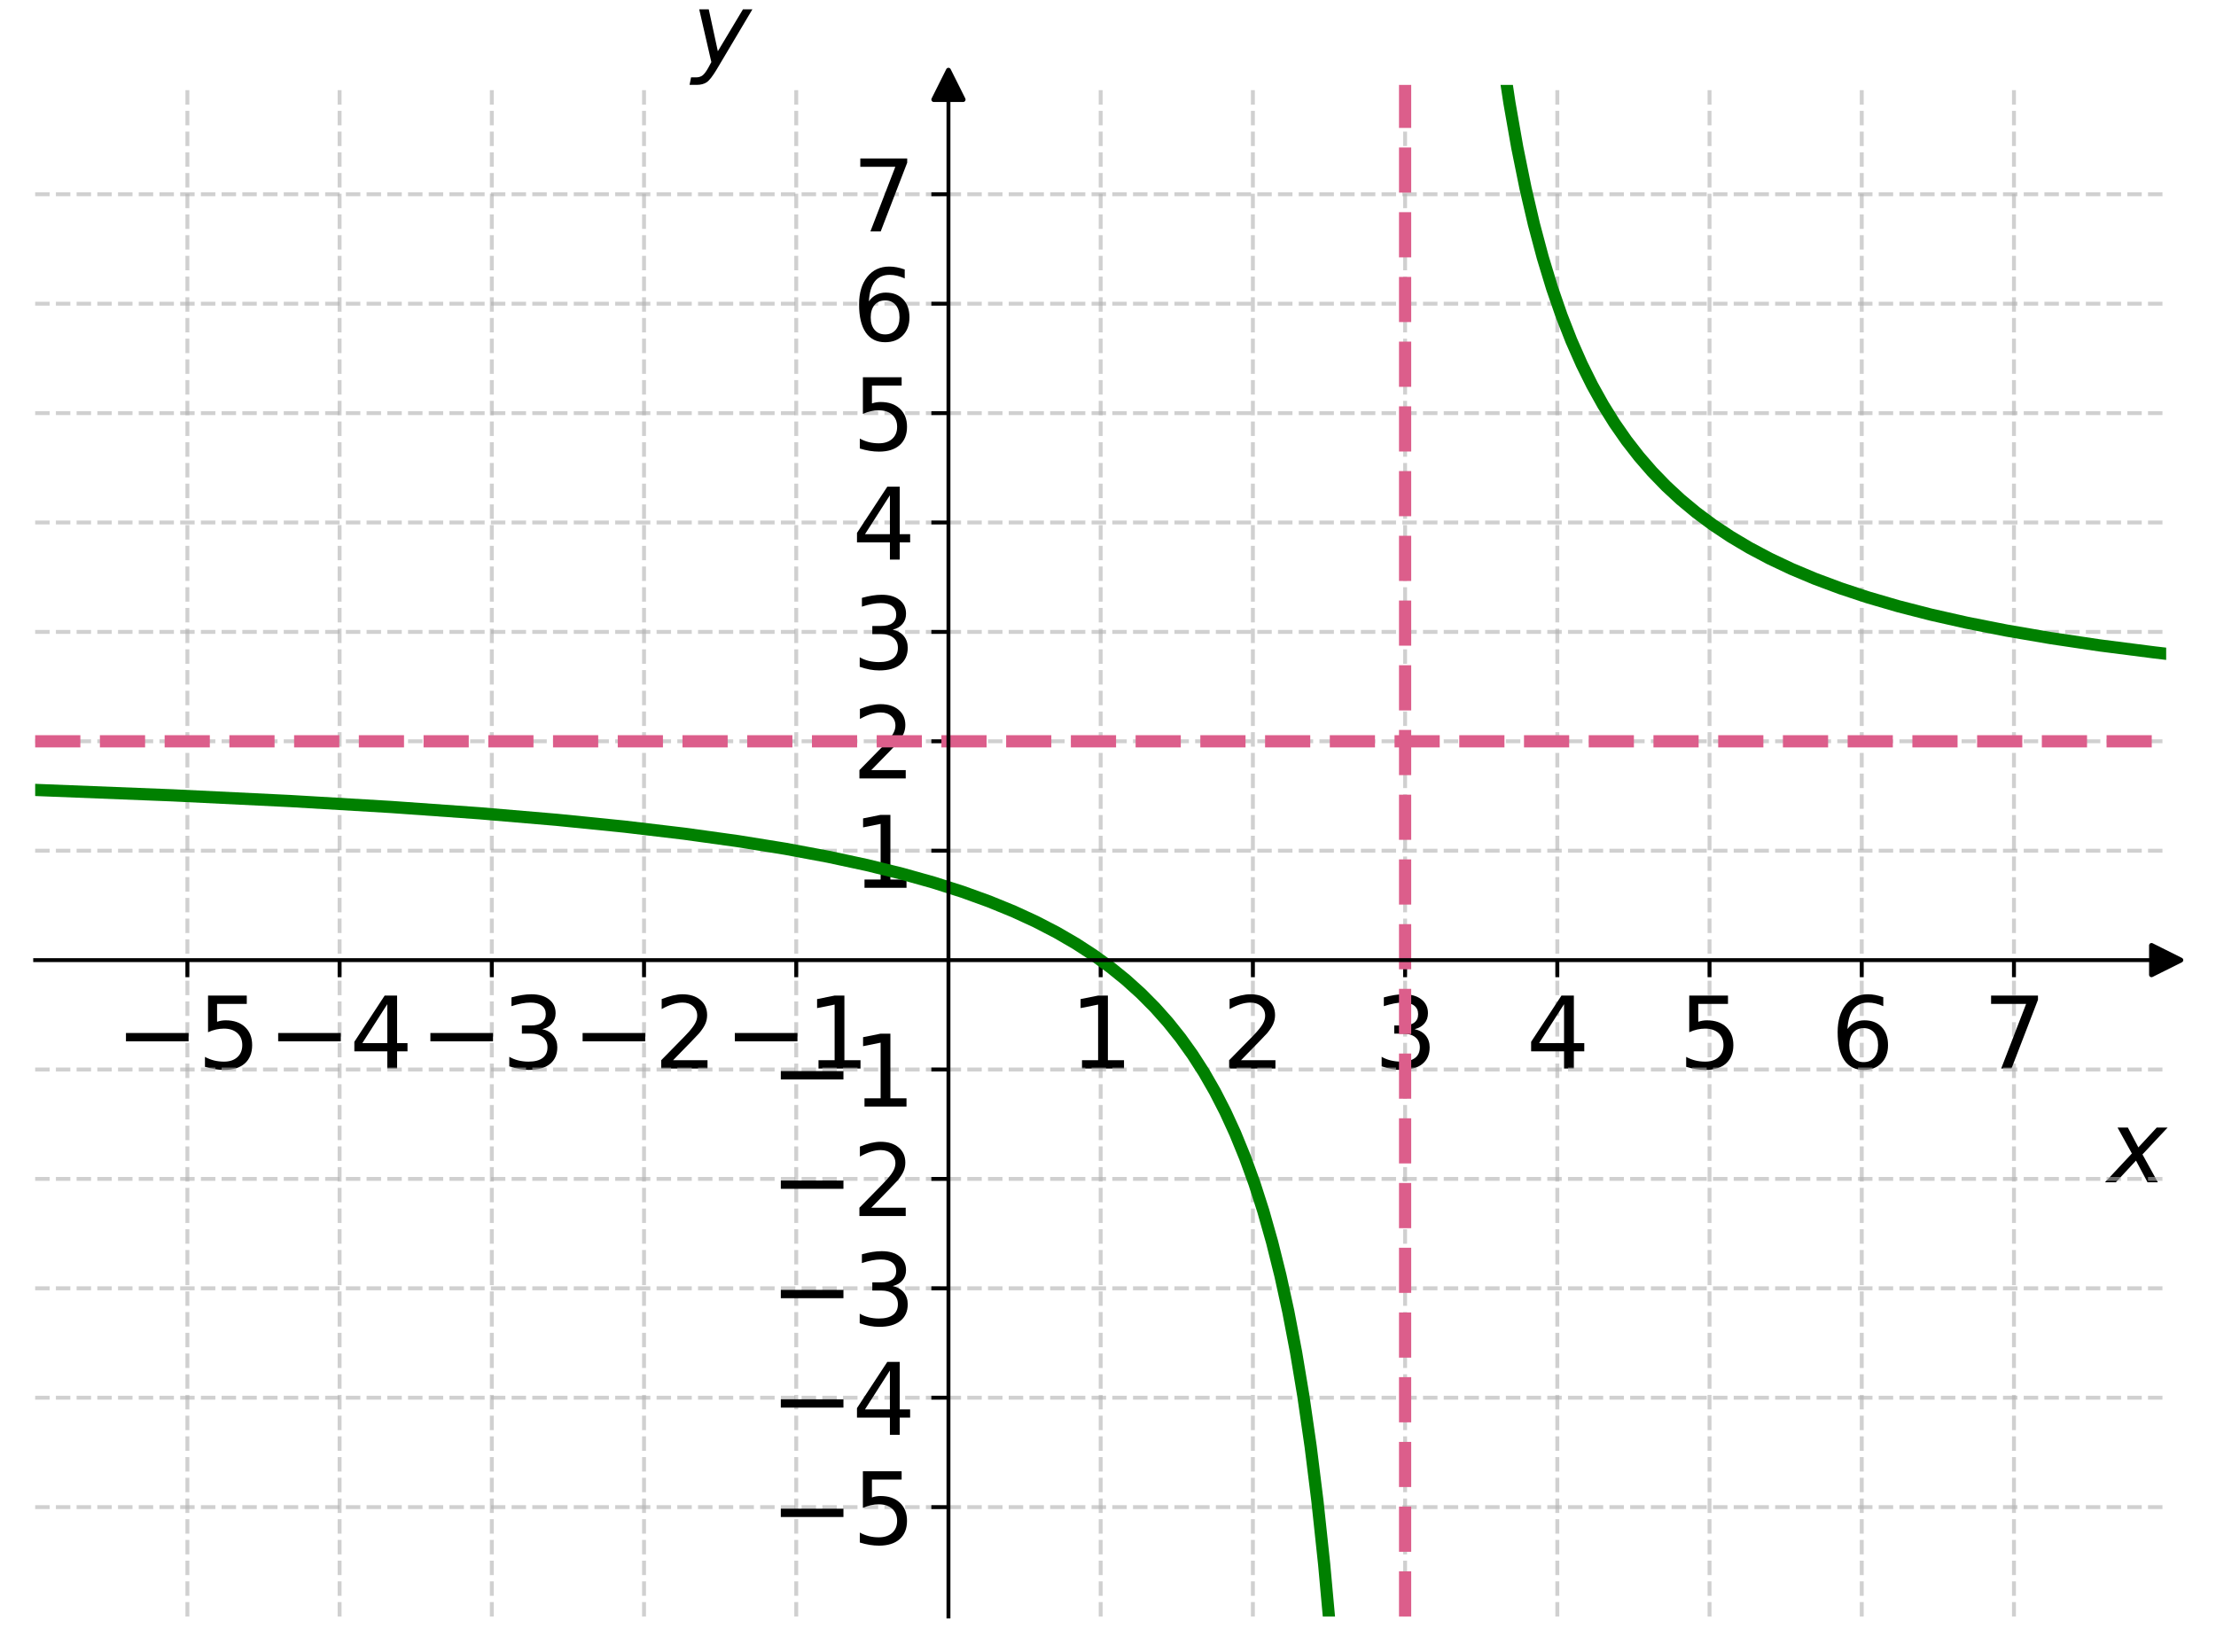 <?xml version="1.0" encoding="utf-8" standalone="no"?>
<!DOCTYPE svg PUBLIC "-//W3C//DTD SVG 1.1//EN"
  "http://www.w3.org/Graphics/SVG/1.1/DTD/svg11.dtd">
<svg xmlns:xlink="http://www.w3.org/1999/xlink" width="453.6pt" height="338.138pt" viewBox="0 0 453.6 338.138" xmlns="http://www.w3.org/2000/svg" version="1.1">
 <defs>
  <style type="text/css">*{stroke-linejoin: round; stroke-linecap: butt}</style>
 </defs>
 <g id="figure_1">
  <g id="patch_1">
   <path d="M 0 338.138 
L 453.6 338.138 
L 453.6 0 
L 0 0 
L 0 338.138 
z
" style="fill: none"/>
  </g>
  <g id="axes_1">
   <g id="patch_2">
    <path d="M 7.2 330.938 
L 443.4 330.938 
L 443.4 17.378 
L 7.2 17.378 
L 7.2 330.938 
z
" style="fill: none"/>
   </g>
   <g id="matplotlib.axis_1">
    <g id="xtick_1">
     <g id="line2d_1">
      <path d="M 38.357 330.938 
L 38.357 17.378 
" clip-path="url(#p6f8ba0ff73)" style="fill: none; stroke-dasharray: 2.96,1.28; stroke-dashoffset: 0; stroke: #b0b0b0; stroke-opacity: 0.6; stroke-width: 0.8"/>
     </g>
     <g id="line2d_2">
      <defs>
       <path id="m445ff02a24" d="M 0 0 
L 0 3.5 
" style="stroke: #000000; stroke-width: 0.8"/>
      </defs>
      <g>
       <use xlink:href="#m445ff02a24" x="38.357" y="196.555" style="stroke: #000000; stroke-width: 0.8"/>
      </g>
     </g>
     <g id="text_1">
      <!-- −5 -->
      <g transform="translate(23.615 218.752) scale(0.2 -0.2)">
       <defs>
        <path id="DejaVuSans-2212" d="M 678 2272 
L 4684 2272 
L 4684 1741 
L 678 1741 
L 678 2272 
z
" transform="scale(0.016)"/>
        <path id="DejaVuSans-35" d="M 691 4666 
L 3169 4666 
L 3169 4134 
L 1269 4134 
L 1269 2991 
Q 1406 3038 1543 3061 
Q 1681 3084 1819 3084 
Q 2600 3084 3056 2656 
Q 3513 2228 3513 1497 
Q 3513 744 3044 326 
Q 2575 -91 1722 -91 
Q 1428 -91 1123 -41 
Q 819 9 494 109 
L 494 744 
Q 775 591 1075 516 
Q 1375 441 1709 441 
Q 2250 441 2565 725 
Q 2881 1009 2881 1497 
Q 2881 1984 2565 2268 
Q 2250 2553 1709 2553 
Q 1456 2553 1204 2497 
Q 953 2441 691 2322 
L 691 4666 
z
" transform="scale(0.016)"/>
       </defs>
       <use xlink:href="#DejaVuSans-2212"/>
       <use xlink:href="#DejaVuSans-35" x="83.789"/>
      </g>
     </g>
    </g>
    <g id="xtick_2">
     <g id="line2d_3">
      <path d="M 69.514 330.938 
L 69.514 17.378 
" clip-path="url(#p6f8ba0ff73)" style="fill: none; stroke-dasharray: 2.96,1.28; stroke-dashoffset: 0; stroke: #b0b0b0; stroke-opacity: 0.6; stroke-width: 0.8"/>
     </g>
     <g id="line2d_4">
      <g>
       <use xlink:href="#m445ff02a24" x="69.514" y="196.555" style="stroke: #000000; stroke-width: 0.8"/>
      </g>
     </g>
     <g id="text_2">
      <!-- −4 -->
      <g transform="translate(54.772 218.752) scale(0.2 -0.2)">
       <defs>
        <path id="DejaVuSans-34" d="M 2419 4116 
L 825 1625 
L 2419 1625 
L 2419 4116 
z
M 2253 4666 
L 3047 4666 
L 3047 1625 
L 3713 1625 
L 3713 1100 
L 3047 1100 
L 3047 0 
L 2419 0 
L 2419 1100 
L 313 1100 
L 313 1709 
L 2253 4666 
z
" transform="scale(0.016)"/>
       </defs>
       <use xlink:href="#DejaVuSans-2212"/>
       <use xlink:href="#DejaVuSans-34" x="83.789"/>
      </g>
     </g>
    </g>
    <g id="xtick_3">
     <g id="line2d_5">
      <path d="M 100.671 330.938 
L 100.671 17.378 
" clip-path="url(#p6f8ba0ff73)" style="fill: none; stroke-dasharray: 2.96,1.28; stroke-dashoffset: 0; stroke: #b0b0b0; stroke-opacity: 0.6; stroke-width: 0.8"/>
     </g>
     <g id="line2d_6">
      <g>
       <use xlink:href="#m445ff02a24" x="100.671" y="196.555" style="stroke: #000000; stroke-width: 0.8"/>
      </g>
     </g>
     <g id="text_3">
      <!-- −3 -->
      <g transform="translate(85.929 218.752) scale(0.2 -0.2)">
       <defs>
        <path id="DejaVuSans-33" d="M 2597 2516 
Q 3050 2419 3304 2112 
Q 3559 1806 3559 1356 
Q 3559 666 3084 287 
Q 2609 -91 1734 -91 
Q 1441 -91 1130 -33 
Q 819 25 488 141 
L 488 750 
Q 750 597 1062 519 
Q 1375 441 1716 441 
Q 2309 441 2620 675 
Q 2931 909 2931 1356 
Q 2931 1769 2642 2001 
Q 2353 2234 1838 2234 
L 1294 2234 
L 1294 2753 
L 1863 2753 
Q 2328 2753 2575 2939 
Q 2822 3125 2822 3475 
Q 2822 3834 2567 4026 
Q 2313 4219 1838 4219 
Q 1578 4219 1281 4162 
Q 984 4106 628 3988 
L 628 4550 
Q 988 4650 1302 4700 
Q 1616 4750 1894 4750 
Q 2613 4750 3031 4423 
Q 3450 4097 3450 3541 
Q 3450 3153 3228 2886 
Q 3006 2619 2597 2516 
z
" transform="scale(0.016)"/>
       </defs>
       <use xlink:href="#DejaVuSans-2212"/>
       <use xlink:href="#DejaVuSans-33" x="83.789"/>
      </g>
     </g>
    </g>
    <g id="xtick_4">
     <g id="line2d_7">
      <path d="M 131.829 330.938 
L 131.829 17.378 
" clip-path="url(#p6f8ba0ff73)" style="fill: none; stroke-dasharray: 2.96,1.28; stroke-dashoffset: 0; stroke: #b0b0b0; stroke-opacity: 0.6; stroke-width: 0.8"/>
     </g>
     <g id="line2d_8">
      <g>
       <use xlink:href="#m445ff02a24" x="131.829" y="196.555" style="stroke: #000000; stroke-width: 0.8"/>
      </g>
     </g>
     <g id="text_4">
      <!-- −2 -->
      <g transform="translate(117.086 218.752) scale(0.2 -0.2)">
       <defs>
        <path id="DejaVuSans-32" d="M 1228 531 
L 3431 531 
L 3431 0 
L 469 0 
L 469 531 
Q 828 903 1448 1529 
Q 2069 2156 2228 2338 
Q 2531 2678 2651 2914 
Q 2772 3150 2772 3378 
Q 2772 3750 2511 3984 
Q 2250 4219 1831 4219 
Q 1534 4219 1204 4116 
Q 875 4013 500 3803 
L 500 4441 
Q 881 4594 1212 4672 
Q 1544 4750 1819 4750 
Q 2544 4750 2975 4387 
Q 3406 4025 3406 3419 
Q 3406 3131 3298 2873 
Q 3191 2616 2906 2266 
Q 2828 2175 2409 1742 
Q 1991 1309 1228 531 
z
" transform="scale(0.016)"/>
       </defs>
       <use xlink:href="#DejaVuSans-2212"/>
       <use xlink:href="#DejaVuSans-32" x="83.789"/>
      </g>
     </g>
    </g>
    <g id="xtick_5">
     <g id="line2d_9">
      <path d="M 162.986 330.938 
L 162.986 17.378 
" clip-path="url(#p6f8ba0ff73)" style="fill: none; stroke-dasharray: 2.96,1.28; stroke-dashoffset: 0; stroke: #b0b0b0; stroke-opacity: 0.6; stroke-width: 0.8"/>
     </g>
     <g id="line2d_10">
      <g>
       <use xlink:href="#m445ff02a24" x="162.986" y="196.555" style="stroke: #000000; stroke-width: 0.8"/>
      </g>
     </g>
     <g id="text_5">
      <!-- −1 -->
      <g transform="translate(148.244 218.752) scale(0.2 -0.2)">
       <defs>
        <path id="DejaVuSans-31" d="M 794 531 
L 1825 531 
L 1825 4091 
L 703 3866 
L 703 4441 
L 1819 4666 
L 2450 4666 
L 2450 531 
L 3481 531 
L 3481 0 
L 794 0 
L 794 531 
z
" transform="scale(0.016)"/>
       </defs>
       <use xlink:href="#DejaVuSans-2212"/>
       <use xlink:href="#DejaVuSans-31" x="83.789"/>
      </g>
     </g>
    </g>
    <g id="xtick_6">
     <g id="line2d_11">
      <path d="M 225.3 330.938 
L 225.3 17.378 
" clip-path="url(#p6f8ba0ff73)" style="fill: none; stroke-dasharray: 2.96,1.28; stroke-dashoffset: 0; stroke: #b0b0b0; stroke-opacity: 0.6; stroke-width: 0.8"/>
     </g>
     <g id="line2d_12">
      <g>
       <use xlink:href="#m445ff02a24" x="225.3" y="196.555" style="stroke: #000000; stroke-width: 0.8"/>
      </g>
     </g>
     <g id="text_6">
      <!-- 1 -->
      <g transform="translate(218.938 218.752) scale(0.2 -0.2)">
       <use xlink:href="#DejaVuSans-31"/>
      </g>
     </g>
    </g>
    <g id="xtick_7">
     <g id="line2d_13">
      <path d="M 256.457 330.938 
L 256.457 17.378 
" clip-path="url(#p6f8ba0ff73)" style="fill: none; stroke-dasharray: 2.96,1.28; stroke-dashoffset: 0; stroke: #b0b0b0; stroke-opacity: 0.6; stroke-width: 0.8"/>
     </g>
     <g id="line2d_14">
      <g>
       <use xlink:href="#m445ff02a24" x="256.457" y="196.555" style="stroke: #000000; stroke-width: 0.8"/>
      </g>
     </g>
     <g id="text_7">
      <!-- 2 -->
      <g transform="translate(250.095 218.752) scale(0.2 -0.2)">
       <use xlink:href="#DejaVuSans-32"/>
      </g>
     </g>
    </g>
    <g id="xtick_8">
     <g id="line2d_15">
      <path d="M 287.614 330.938 
L 287.614 17.378 
" clip-path="url(#p6f8ba0ff73)" style="fill: none; stroke-dasharray: 2.96,1.28; stroke-dashoffset: 0; stroke: #b0b0b0; stroke-opacity: 0.6; stroke-width: 0.8"/>
     </g>
     <g id="line2d_16">
      <g>
       <use xlink:href="#m445ff02a24" x="287.614" y="196.555" style="stroke: #000000; stroke-width: 0.8"/>
      </g>
     </g>
     <g id="text_8">
      <!-- 3 -->
      <g transform="translate(281.252 218.752) scale(0.2 -0.2)">
       <use xlink:href="#DejaVuSans-33"/>
      </g>
     </g>
    </g>
    <g id="xtick_9">
     <g id="line2d_17">
      <path d="M 318.771 330.938 
L 318.771 17.378 
" clip-path="url(#p6f8ba0ff73)" style="fill: none; stroke-dasharray: 2.96,1.28; stroke-dashoffset: 0; stroke: #b0b0b0; stroke-opacity: 0.6; stroke-width: 0.8"/>
     </g>
     <g id="line2d_18">
      <g>
       <use xlink:href="#m445ff02a24" x="318.771" y="196.555" style="stroke: #000000; stroke-width: 0.8"/>
      </g>
     </g>
     <g id="text_9">
      <!-- 4 -->
      <g transform="translate(312.409 218.752) scale(0.2 -0.2)">
       <use xlink:href="#DejaVuSans-34"/>
      </g>
     </g>
    </g>
    <g id="xtick_10">
     <g id="line2d_19">
      <path d="M 349.929 330.938 
L 349.929 17.378 
" clip-path="url(#p6f8ba0ff73)" style="fill: none; stroke-dasharray: 2.96,1.28; stroke-dashoffset: 0; stroke: #b0b0b0; stroke-opacity: 0.6; stroke-width: 0.8"/>
     </g>
     <g id="line2d_20">
      <g>
       <use xlink:href="#m445ff02a24" x="349.929" y="196.555" style="stroke: #000000; stroke-width: 0.8"/>
      </g>
     </g>
     <g id="text_10">
      <!-- 5 -->
      <g transform="translate(343.566 218.752) scale(0.2 -0.2)">
       <use xlink:href="#DejaVuSans-35"/>
      </g>
     </g>
    </g>
    <g id="xtick_11">
     <g id="line2d_21">
      <path d="M 381.086 330.938 
L 381.086 17.378 
" clip-path="url(#p6f8ba0ff73)" style="fill: none; stroke-dasharray: 2.96,1.28; stroke-dashoffset: 0; stroke: #b0b0b0; stroke-opacity: 0.6; stroke-width: 0.8"/>
     </g>
     <g id="line2d_22">
      <g>
       <use xlink:href="#m445ff02a24" x="381.086" y="196.555" style="stroke: #000000; stroke-width: 0.8"/>
      </g>
     </g>
     <g id="text_11">
      <!-- 6 -->
      <g transform="translate(374.723 218.752) scale(0.2 -0.2)">
       <defs>
        <path id="DejaVuSans-36" d="M 2113 2584 
Q 1688 2584 1439 2293 
Q 1191 2003 1191 1497 
Q 1191 994 1439 701 
Q 1688 409 2113 409 
Q 2538 409 2786 701 
Q 3034 994 3034 1497 
Q 3034 2003 2786 2293 
Q 2538 2584 2113 2584 
z
M 3366 4563 
L 3366 3988 
Q 3128 4100 2886 4159 
Q 2644 4219 2406 4219 
Q 1781 4219 1451 3797 
Q 1122 3375 1075 2522 
Q 1259 2794 1537 2939 
Q 1816 3084 2150 3084 
Q 2853 3084 3261 2657 
Q 3669 2231 3669 1497 
Q 3669 778 3244 343 
Q 2819 -91 2113 -91 
Q 1303 -91 875 529 
Q 447 1150 447 2328 
Q 447 3434 972 4092 
Q 1497 4750 2381 4750 
Q 2619 4750 2861 4703 
Q 3103 4656 3366 4563 
z
" transform="scale(0.016)"/>
       </defs>
       <use xlink:href="#DejaVuSans-36"/>
      </g>
     </g>
    </g>
    <g id="xtick_12">
     <g id="line2d_23">
      <path d="M 412.243 330.938 
L 412.243 17.378 
" clip-path="url(#p6f8ba0ff73)" style="fill: none; stroke-dasharray: 2.96,1.28; stroke-dashoffset: 0; stroke: #b0b0b0; stroke-opacity: 0.6; stroke-width: 0.8"/>
     </g>
     <g id="line2d_24">
      <g>
       <use xlink:href="#m445ff02a24" x="412.243" y="196.555" style="stroke: #000000; stroke-width: 0.8"/>
      </g>
     </g>
     <g id="text_12">
      <!-- 7 -->
      <g transform="translate(405.88 218.752) scale(0.2 -0.2)">
       <defs>
        <path id="DejaVuSans-37" d="M 525 4666 
L 3525 4666 
L 3525 4397 
L 1831 0 
L 1172 0 
L 2766 4134 
L 525 4134 
L 525 4666 
z
" transform="scale(0.016)"/>
       </defs>
       <use xlink:href="#DejaVuSans-37"/>
      </g>
     </g>
    </g>
    <g id="text_13">
     <!-- $x$ -->
     <g transform="translate(431.4 242.108) scale(0.2 -0.2)">
      <defs>
       <path id="DejaVuSans-Oblique-78" d="M 3841 3500 
L 2234 1784 
L 3219 0 
L 2559 0 
L 1819 1388 
L 531 0 
L -166 0 
L 1556 1844 
L 641 3500 
L 1300 3500 
L 1972 2234 
L 3144 3500 
L 3841 3500 
z
" transform="scale(0.016)"/>
      </defs>
      <use xlink:href="#DejaVuSans-Oblique-78" transform="translate(0 0.312)"/>
     </g>
    </g>
   </g>
   <g id="matplotlib.axis_2">
    <g id="ytick_1">
     <g id="line2d_25">
      <path d="M 7.2 308.541 
L 443.4 308.541 
" clip-path="url(#p6f8ba0ff73)" style="fill: none; stroke-dasharray: 2.96,1.28; stroke-dashoffset: 0; stroke: #b0b0b0; stroke-opacity: 0.6; stroke-width: 0.8"/>
     </g>
     <g id="line2d_26">
      <defs>
       <path id="m6de9bba567" d="M 0 0 
L -3.5 0 
" style="stroke: #000000; stroke-width: 0.8"/>
      </defs>
      <g>
       <use xlink:href="#m6de9bba567" x="194.143" y="308.541" style="stroke: #000000; stroke-width: 0.8"/>
      </g>
     </g>
     <g id="text_14">
      <!-- −5 -->
      <g transform="translate(157.658 316.139) scale(0.2 -0.2)">
       <use xlink:href="#DejaVuSans-2212"/>
       <use xlink:href="#DejaVuSans-35" x="83.789"/>
      </g>
     </g>
    </g>
    <g id="ytick_2">
     <g id="line2d_27">
      <path d="M 7.2 286.144 
L 443.4 286.144 
" clip-path="url(#p6f8ba0ff73)" style="fill: none; stroke-dasharray: 2.96,1.28; stroke-dashoffset: 0; stroke: #b0b0b0; stroke-opacity: 0.6; stroke-width: 0.8"/>
     </g>
     <g id="line2d_28">
      <g>
       <use xlink:href="#m6de9bba567" x="194.143" y="286.144" style="stroke: #000000; stroke-width: 0.8"/>
      </g>
     </g>
     <g id="text_15">
      <!-- −4 -->
      <g transform="translate(157.658 293.742) scale(0.2 -0.2)">
       <use xlink:href="#DejaVuSans-2212"/>
       <use xlink:href="#DejaVuSans-34" x="83.789"/>
      </g>
     </g>
    </g>
    <g id="ytick_3">
     <g id="line2d_29">
      <path d="M 7.2 263.747 
L 443.4 263.747 
" clip-path="url(#p6f8ba0ff73)" style="fill: none; stroke-dasharray: 2.96,1.28; stroke-dashoffset: 0; stroke: #b0b0b0; stroke-opacity: 0.6; stroke-width: 0.8"/>
     </g>
     <g id="line2d_30">
      <g>
       <use xlink:href="#m6de9bba567" x="194.143" y="263.747" style="stroke: #000000; stroke-width: 0.8"/>
      </g>
     </g>
     <g id="text_16">
      <!-- −3 -->
      <g transform="translate(157.658 271.345) scale(0.2 -0.2)">
       <use xlink:href="#DejaVuSans-2212"/>
       <use xlink:href="#DejaVuSans-33" x="83.789"/>
      </g>
     </g>
    </g>
    <g id="ytick_4">
     <g id="line2d_31">
      <path d="M 7.2 241.35 
L 443.4 241.35 
" clip-path="url(#p6f8ba0ff73)" style="fill: none; stroke-dasharray: 2.96,1.28; stroke-dashoffset: 0; stroke: #b0b0b0; stroke-opacity: 0.6; stroke-width: 0.8"/>
     </g>
     <g id="line2d_32">
      <g>
       <use xlink:href="#m6de9bba567" x="194.143" y="241.35" style="stroke: #000000; stroke-width: 0.8"/>
      </g>
     </g>
     <g id="text_17">
      <!-- −2 -->
      <g transform="translate(157.658 248.948) scale(0.2 -0.2)">
       <use xlink:href="#DejaVuSans-2212"/>
       <use xlink:href="#DejaVuSans-32" x="83.789"/>
      </g>
     </g>
    </g>
    <g id="ytick_5">
     <g id="line2d_33">
      <path d="M 7.2 218.952 
L 443.4 218.952 
" clip-path="url(#p6f8ba0ff73)" style="fill: none; stroke-dasharray: 2.96,1.28; stroke-dashoffset: 0; stroke: #b0b0b0; stroke-opacity: 0.6; stroke-width: 0.8"/>
     </g>
     <g id="line2d_34">
      <g>
       <use xlink:href="#m6de9bba567" x="194.143" y="218.952" style="stroke: #000000; stroke-width: 0.8"/>
      </g>
     </g>
     <g id="text_18">
      <!-- −1 -->
      <g transform="translate(157.658 226.551) scale(0.2 -0.2)">
       <use xlink:href="#DejaVuSans-2212"/>
       <use xlink:href="#DejaVuSans-31" x="83.789"/>
      </g>
     </g>
    </g>
    <g id="ytick_6">
     <g id="line2d_35">
      <path d="M 7.2 174.158 
L 443.4 174.158 
" clip-path="url(#p6f8ba0ff73)" style="fill: none; stroke-dasharray: 2.96,1.28; stroke-dashoffset: 0; stroke: #b0b0b0; stroke-opacity: 0.6; stroke-width: 0.8"/>
     </g>
     <g id="line2d_36">
      <g>
       <use xlink:href="#m6de9bba567" x="194.143" y="174.158" style="stroke: #000000; stroke-width: 0.8"/>
      </g>
     </g>
     <g id="text_19">
      <!-- 1 -->
      <g transform="translate(174.418 181.757) scale(0.2 -0.2)">
       <use xlink:href="#DejaVuSans-31"/>
      </g>
     </g>
    </g>
    <g id="ytick_7">
     <g id="line2d_37">
      <path d="M 7.2 151.761 
L 443.4 151.761 
" clip-path="url(#p6f8ba0ff73)" style="fill: none; stroke-dasharray: 2.96,1.28; stroke-dashoffset: 0; stroke: #b0b0b0; stroke-opacity: 0.6; stroke-width: 0.8"/>
     </g>
     <g id="line2d_38">
      <g>
       <use xlink:href="#m6de9bba567" x="194.143" y="151.761" style="stroke: #000000; stroke-width: 0.8"/>
      </g>
     </g>
     <g id="text_20">
      <!-- 2 -->
      <g transform="translate(174.418 159.359) scale(0.2 -0.2)">
       <use xlink:href="#DejaVuSans-32"/>
      </g>
     </g>
    </g>
    <g id="ytick_8">
     <g id="line2d_39">
      <path d="M 7.2 129.364 
L 443.4 129.364 
" clip-path="url(#p6f8ba0ff73)" style="fill: none; stroke-dasharray: 2.96,1.28; stroke-dashoffset: 0; stroke: #b0b0b0; stroke-opacity: 0.6; stroke-width: 0.8"/>
     </g>
     <g id="line2d_40">
      <g>
       <use xlink:href="#m6de9bba567" x="194.143" y="129.364" style="stroke: #000000; stroke-width: 0.8"/>
      </g>
     </g>
     <g id="text_21">
      <!-- 3 -->
      <g transform="translate(174.418 136.962) scale(0.2 -0.2)">
       <use xlink:href="#DejaVuSans-33"/>
      </g>
     </g>
    </g>
    <g id="ytick_9">
     <g id="line2d_41">
      <path d="M 7.2 106.967 
L 443.4 106.967 
" clip-path="url(#p6f8ba0ff73)" style="fill: none; stroke-dasharray: 2.96,1.28; stroke-dashoffset: 0; stroke: #b0b0b0; stroke-opacity: 0.6; stroke-width: 0.8"/>
     </g>
     <g id="line2d_42">
      <g>
       <use xlink:href="#m6de9bba567" x="194.143" y="106.967" style="stroke: #000000; stroke-width: 0.8"/>
      </g>
     </g>
     <g id="text_22">
      <!-- 4 -->
      <g transform="translate(174.418 114.565) scale(0.2 -0.2)">
       <use xlink:href="#DejaVuSans-34"/>
      </g>
     </g>
    </g>
    <g id="ytick_10">
     <g id="line2d_43">
      <path d="M 7.2 84.57 
L 443.4 84.57 
" clip-path="url(#p6f8ba0ff73)" style="fill: none; stroke-dasharray: 2.96,1.28; stroke-dashoffset: 0; stroke: #b0b0b0; stroke-opacity: 0.6; stroke-width: 0.8"/>
     </g>
     <g id="line2d_44">
      <g>
       <use xlink:href="#m6de9bba567" x="194.143" y="84.57" style="stroke: #000000; stroke-width: 0.8"/>
      </g>
     </g>
     <g id="text_23">
      <!-- 5 -->
      <g transform="translate(174.418 92.168) scale(0.2 -0.2)">
       <use xlink:href="#DejaVuSans-35"/>
      </g>
     </g>
    </g>
    <g id="ytick_11">
     <g id="line2d_45">
      <path d="M 7.2 62.172 
L 443.4 62.172 
" clip-path="url(#p6f8ba0ff73)" style="fill: none; stroke-dasharray: 2.96,1.28; stroke-dashoffset: 0; stroke: #b0b0b0; stroke-opacity: 0.6; stroke-width: 0.8"/>
     </g>
     <g id="line2d_46">
      <g>
       <use xlink:href="#m6de9bba567" x="194.143" y="62.172" style="stroke: #000000; stroke-width: 0.8"/>
      </g>
     </g>
     <g id="text_24">
      <!-- 6 -->
      <g transform="translate(174.418 69.771) scale(0.2 -0.2)">
       <use xlink:href="#DejaVuSans-36"/>
      </g>
     </g>
    </g>
    <g id="ytick_12">
     <g id="line2d_47">
      <path d="M 7.2 39.775 
L 443.4 39.775 
" clip-path="url(#p6f8ba0ff73)" style="fill: none; stroke-dasharray: 2.96,1.28; stroke-dashoffset: 0; stroke: #b0b0b0; stroke-opacity: 0.6; stroke-width: 0.8"/>
     </g>
     <g id="line2d_48">
      <g>
       <use xlink:href="#m6de9bba567" x="194.143" y="39.775" style="stroke: #000000; stroke-width: 0.8"/>
      </g>
     </g>
     <g id="text_25">
      <!-- 7 -->
      <g transform="translate(174.418 47.374) scale(0.2 -0.2)">
       <use xlink:href="#DejaVuSans-37"/>
      </g>
     </g>
    </g>
    <g id="text_26">
     <!-- $y$ -->
     <g transform="translate(141.658 13.178) scale(0.2 -0.2)">
      <defs>
       <path id="DejaVuSans-Oblique-79" d="M 1588 -325 
Q 1188 -997 936 -1164 
Q 684 -1331 294 -1331 
L -159 -1331 
L -63 -850 
L 269 -850 
Q 509 -850 678 -719 
Q 847 -588 1056 -206 
L 1234 128 
L 459 3500 
L 1069 3500 
L 1650 819 
L 3256 3500 
L 3859 3500 
L 1588 -325 
z
" transform="scale(0.016)"/>
      </defs>
      <use xlink:href="#DejaVuSans-Oblique-79" transform="translate(0 0.312)"/>
     </g>
    </g>
   </g>
   <g id="line2d_49">
    <defs>
     <path id="m17885694e3" d="M 3 0 
L -3 -3 
L -3 3 
z
" style="stroke: #000000; stroke-linejoin: miter"/>
    </defs>
    <g>
     <use xlink:href="#m17885694e3" x="443.4" y="196.555" style="stroke: #000000; stroke-linejoin: miter"/>
    </g>
   </g>
   <g id="line2d_50">
    <defs>
     <path id="m7aee98eb35" d="M 0 -3 
L -3 3 
L 3 3 
z
" style="stroke: #000000; stroke-linejoin: miter"/>
    </defs>
    <g>
     <use xlink:href="#m7aee98eb35" x="194.143" y="17.378" style="stroke: #000000; stroke-linejoin: miter"/>
    </g>
   </g>
   <g id="line2d_51">
    <path d="M 7.2 161.715 
L 35.321 162.825 
L 59.395 163.992 
L 80.166 165.217 
L 98.168 166.495 
L 113.933 167.833 
L 127.781 169.225 
L 140.031 170.674 
L 151.002 172.193 
L 160.802 173.772 
L 169.537 175.401 
L 177.419 177.092 
L 184.556 178.846 
L 191.054 180.668 
L 197.019 182.572 
L 202.451 184.537 
L 207.458 186.584 
L 212.038 188.695 
L 216.299 190.902 
L 220.24 193.191 
L 223.862 195.545 
L 227.271 198.018 
L 230.466 200.605 
L 233.555 203.396 
L 236.431 206.297 
L 239.094 209.29 
L 241.651 212.49 
L 244.101 215.909 
L 246.444 219.561 
L 248.681 223.456 
L 250.812 227.607 
L 252.835 232.02 
L 254.859 236.979 
L 256.777 242.278 
L 258.588 247.925 
L 260.398 254.323 
L 262.103 261.175 
L 263.701 268.486 
L 265.298 276.843 
L 266.79 285.8 
L 268.281 296.139 
L 269.666 307.278 
L 271.05 320.28 
L 272.329 334.372 
L 272.717 339.138 
M 305.887 -1 
L 307.374 10.496 
L 308.972 21.064 
L 310.569 30.162 
L 312.274 38.566 
L 313.978 45.884 
L 315.789 52.689 
L 317.706 59.001 
L 319.624 64.557 
L 321.647 69.743 
L 323.778 74.575 
L 325.908 78.869 
L 328.145 82.892 
L 330.489 86.656 
L 332.939 90.175 
L 335.495 93.464 
L 338.158 96.535 
L 341.034 99.508 
L 344.017 102.272 
L 347.212 104.925 
L 350.621 107.459 
L 354.243 109.867 
L 358.077 112.147 
L 362.232 114.352 
L 366.705 116.469 
L 371.499 118.485 
L 376.718 120.434 
L 382.364 122.301 
L 388.542 124.104 
L 395.253 125.829 
L 402.603 127.486 
L 410.698 129.083 
L 419.753 130.637 
L 429.765 132.125 
L 440.95 133.557 
L 443.4 133.843 
L 443.4 133.843 
" clip-path="url(#p6f8ba0ff73)" style="fill: none; stroke: #008000; stroke-width: 2.5; stroke-linecap: square"/>
   </g>
   <g id="LineCollection_1">
    <path d="M 287.614 330.938 
L 287.614 17.378 
" clip-path="url(#p6f8ba0ff73)" style="fill: none; stroke-dasharray: 9.25,4; stroke-dashoffset: 0; stroke: #dc5e8b; stroke-width: 2.5"/>
   </g>
   <g id="LineCollection_2">
    <path d="M 7.2 151.761 
L 443.4 151.761 
" clip-path="url(#p6f8ba0ff73)" style="fill: none; stroke-dasharray: 9.25,4; stroke-dashoffset: 0; stroke: #dc5e8b; stroke-width: 2.5"/>
   </g>
   <g id="patch_3">
    <path d="M 194.143 330.938 
L 194.143 17.378 
" style="fill: none; stroke: #000000; stroke-width: 0.8; stroke-linejoin: miter; stroke-linecap: square"/>
   </g>
   <g id="patch_4">
    <path d="M 443.4 330.938 
L 443.4 17.378 
" style="fill: none"/>
   </g>
   <g id="patch_5">
    <path d="M 7.2 196.555 
L 443.4 196.555 
" style="fill: none; stroke: #000000; stroke-width: 0.8; stroke-linejoin: miter; stroke-linecap: square"/>
   </g>
   <g id="patch_6">
    <path d="M 7.2 17.378 
L 443.4 17.378 
" style="fill: none"/>
   </g>
  </g>
 </g>
 <defs>
  <clipPath id="p6f8ba0ff73">
   <rect x="7.2" y="17.378" width="436.2" height="313.56"/>
  </clipPath>
 </defs>
</svg>
